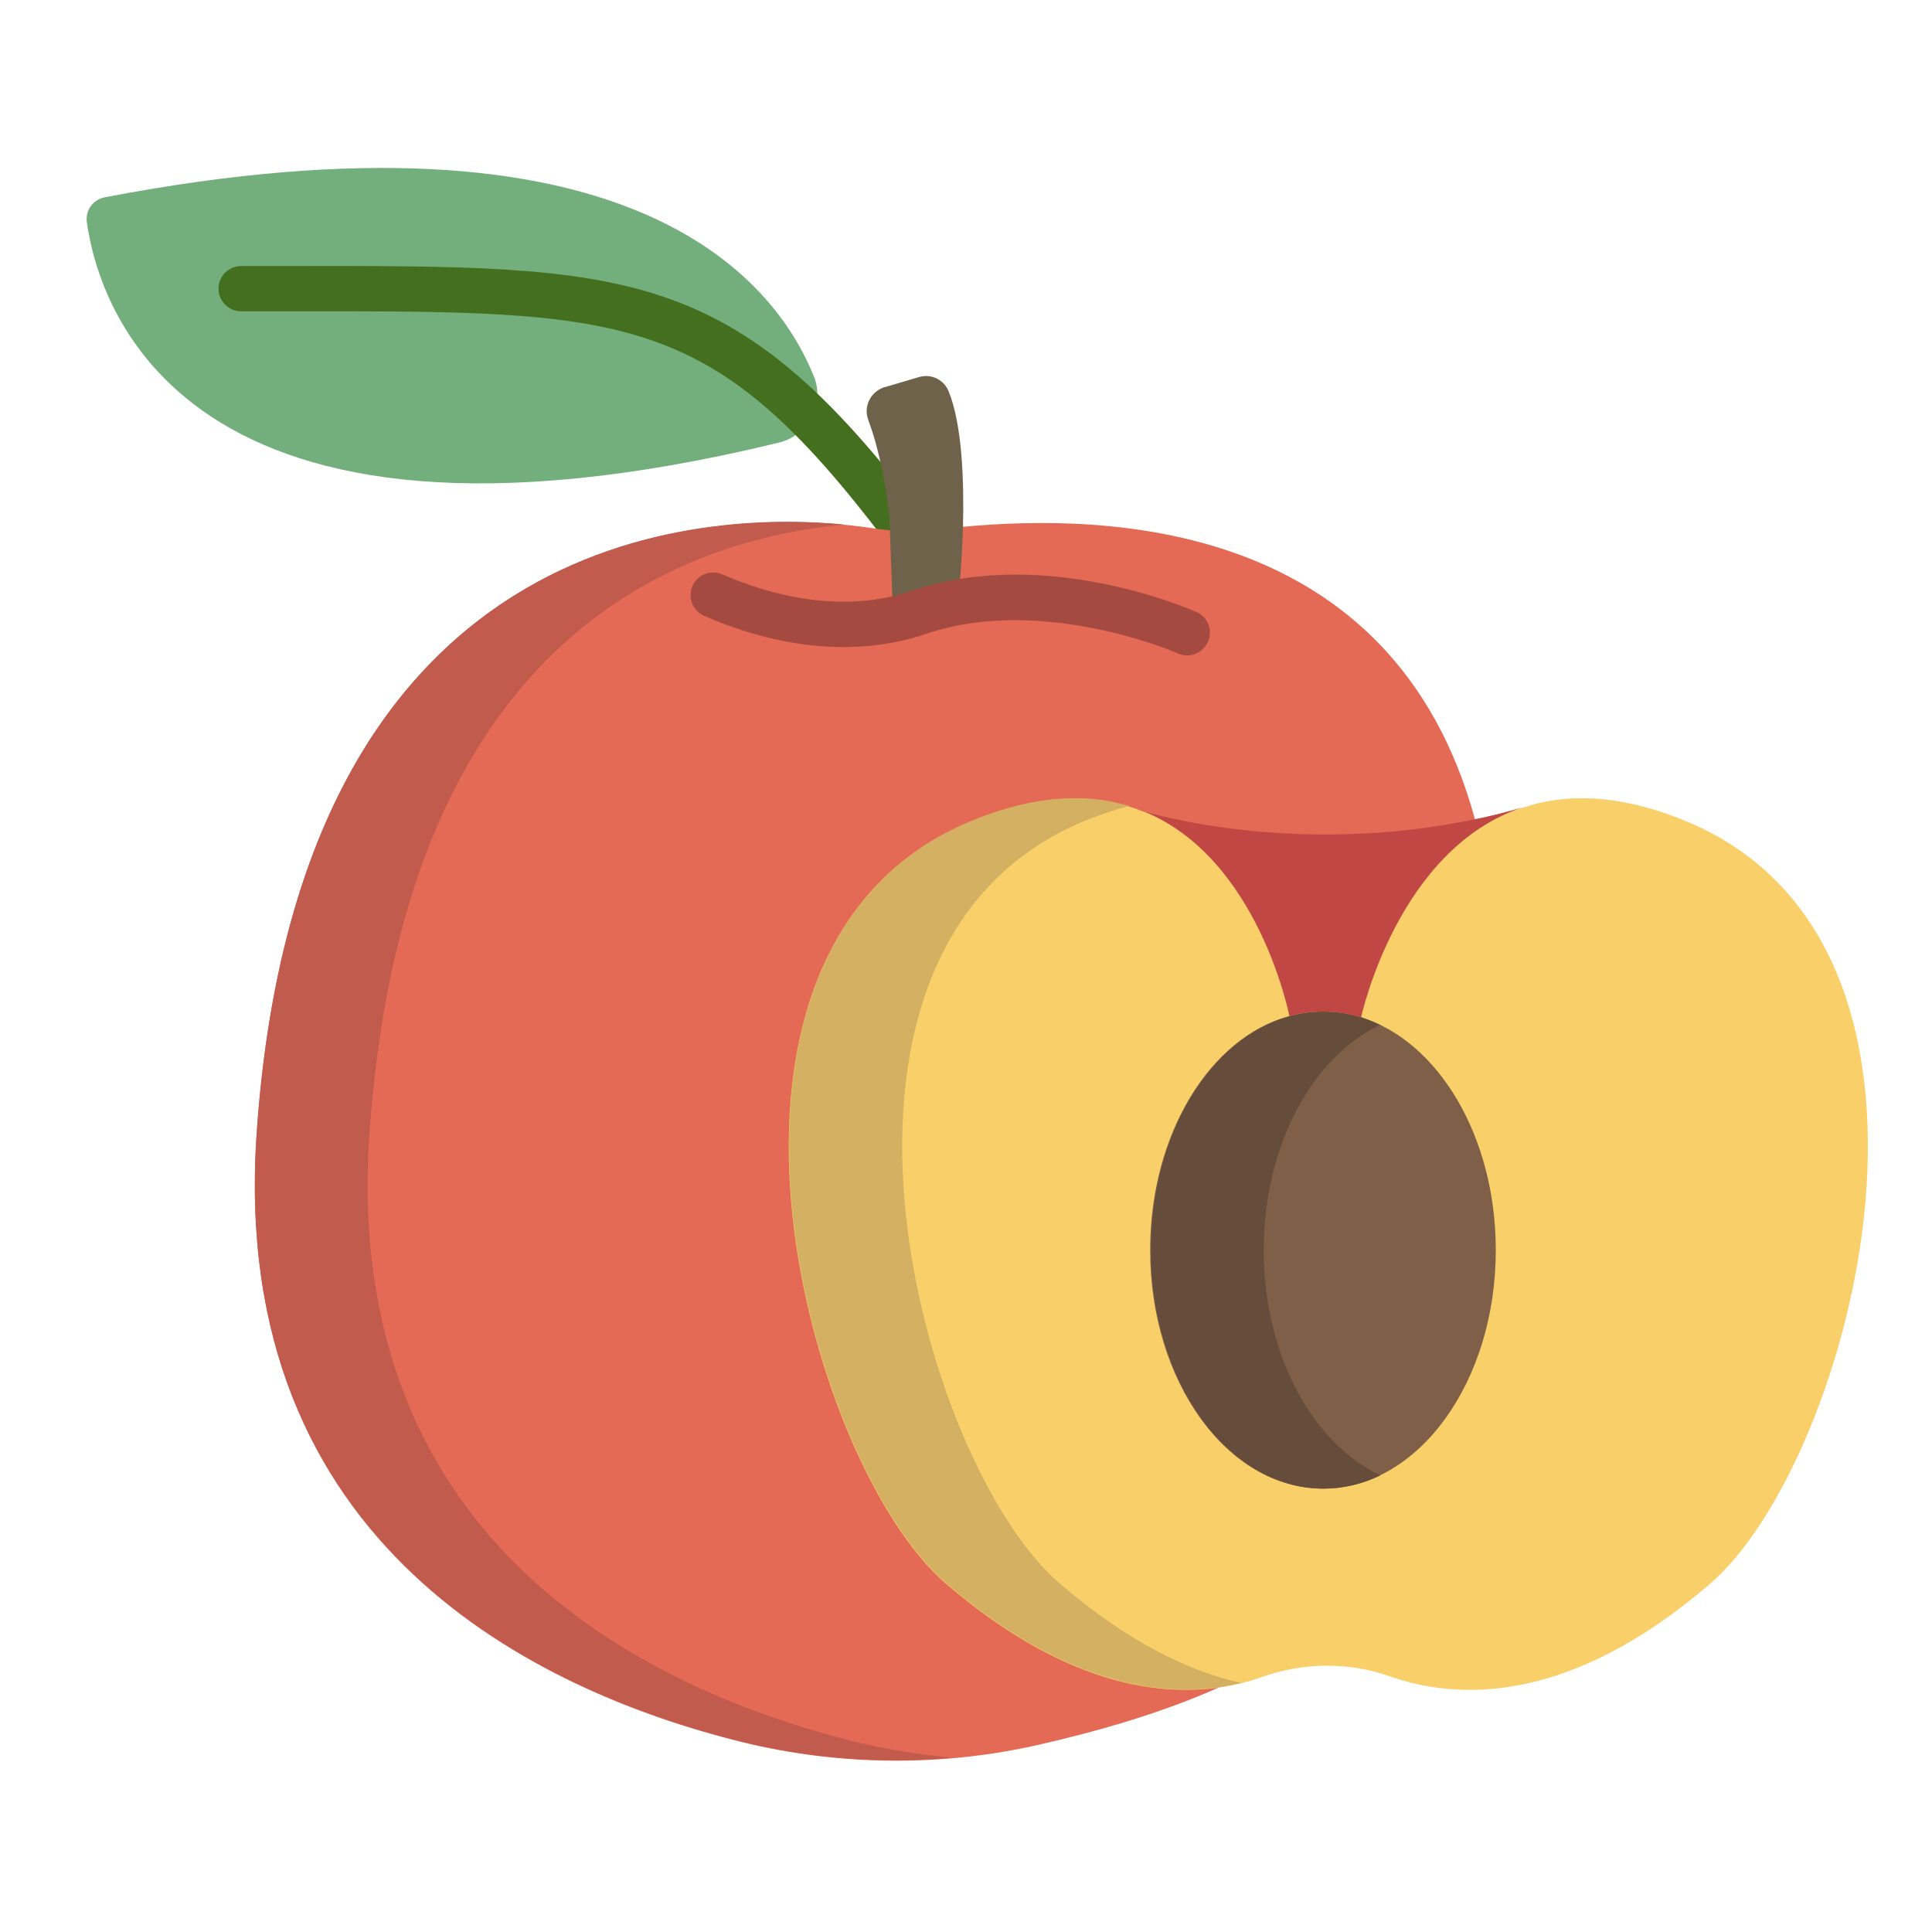 <svg id="Layer_1" enable-background="new 0 0 512 512" height="512" viewBox="0 0 512 512" width="512" xmlns="http://www.w3.org/2000/svg"><path d="m216.1 108.1c-1.4 4.6-5.1 8.1-9.7 9.2-158.9 38.6-180.4-37-183.4-58.5-.4-3.1 1.7-5.9 4.7-6.5 138.8-26.6 177.3 21.4 187.8 47 1.3 2.8 1.4 5.9.6 8.8z" fill="#72af7c"/><path d="m77 70.5c-4.2 0-8.6 0-13.1 0-3.3 0-6 2.7-6 6s2.7 6 6 6h13.1c90-.1 111.4-.2 157.9 61.2l9.6-7.2c-50.1-66.2-77.3-66.1-167.5-66z" fill="#436f1e"/><path d="m255.3 139.6-13.3.9c-3.5.2-7.1.1-10.6-.5-26.2-4-151.6-14.2-163.4 160.7-7.4 109.3 75 147.6 128.3 160.9 26 6.4 53.2 6.7 79.3.7 14.9-3.4 32.3-8.3 47.6-15.2l67.7-229.9c-21.8-80.1-98.9-81-135.6-77.6z" fill="#e56a55"/><path d="m226.3 461.5c-53.3-13.3-135.8-51.6-128.4-160.9 8.8-128.6 78.9-157.1 125.8-161.6-37-3.6-144.8.2-155.7 161.6-7.4 109.3 75 147.6 128.3 160.9 18.3 4.5 37.2 6 56 4.3-8.8-.8-17.5-2.2-26-4.3z" fill="#c15b4d"/><path d="m445.3 217c-17-6.7-30.8-6.7-41.9-2.9-4.2 1.2-8.4 2.2-12.5 3.1-47.4 9.9-85.6-1.4-88.1-2.2-11.4-4.6-25.8-5.1-44.1 2.1-82.6 32.4-45.5 170.4-8 202.6 30.2 25.9 55 30 72.5 27.5 3.9-.6 7.7-1.5 11.3-2.8 11-3.9 23-4 34-.1 17.4 6.1 47.1 7.8 84.7-24.6 37.6-32.3 74.8-170.3-7.9-202.7z" fill="#f8cf69"/><path d="m288.8 217c3.4-1.3 6.9-2.5 10.4-3.4-10.8-3.3-24.1-3-40.4 3.4-82.6 32.4-45.5 170.4-8 202.6 30.2 25.9 55 30 72.5 27.5 2-.3 3.8-.7 5.6-1.1-13.8-3.1-30-10.8-48.1-26.4-37.5-32.2-74.7-170.2 8-202.6z" fill="#d3b062"/><path d="m360.7 269.6c20.4 6.3 35.7 31.5 35.7 61.7 0 34.9-20.5 63.2-45.8 63.2s-45.8-28.3-45.8-63.2c0-30.7 15.8-56.3 36.8-62 2.9-.8 5.9-1.2 8.9-1.2 3.6 0 7 .5 10.2 1.5z" fill="#7f5f47"/><path d="m334.9 331.3c0-27.7 12.9-51.2 30.8-59.7-1.6-.8-3.2-1.4-4.9-2-3.3-1-6.7-1.5-10.1-1.5-3 0-6 .4-8.9 1.2-21 5.7-36.8 31.3-36.8 62 0 34.9 20.5 63.2 45.8 63.2 5.2 0 10.3-1.2 15-3.5-18-8.5-30.9-32-30.9-59.7z" fill="#664c3b"/><path d="m390.9 217.1c4.1-.8 8.3-1.9 12.5-3.1-32.9 11-42.5 54.8-42.7 55.6-3.3-1-6.7-1.5-10.1-1.5-3 0-6 .4-8.9 1.2 0 0-8.1-42.1-38.9-54.4 2.5.8 40.8 12.1 88.1 2.2z" fill="#c14744"/><path d="m251.4 103.7c-1.3-3.2-4.8-4.8-8.1-3.7l-8.8 2.6c-.1 0-.3 0-.4.1-3.5 1.3-5.3 5.1-4 8.6 3 8.1 4.7 17.4 5.6 25.9l1 27 17.1-4.5s1.1-8.9 1.4-20.1c.3-12.2-.2-27-3.8-35.9z" fill="#6f624b"/><path d="m314.6 173.7c-.8 0-1.7-.2-2.4-.5-.3-.2-35.9-15.6-66.5-5.3-22.4 7.6-44.5 1.7-59.1-4.7-3-1.3-4.4-4.8-3.1-7.9 1.3-3 4.8-4.4 7.9-3.1 12.6 5.5 31.7 10.7 50.5 4.3 35.1-11.9 73.6 5 75.2 5.7 3 1.3 4.4 4.9 3 7.9-1 2.2-3.1 3.6-5.5 3.6z" fill="#a54a41"/></svg>